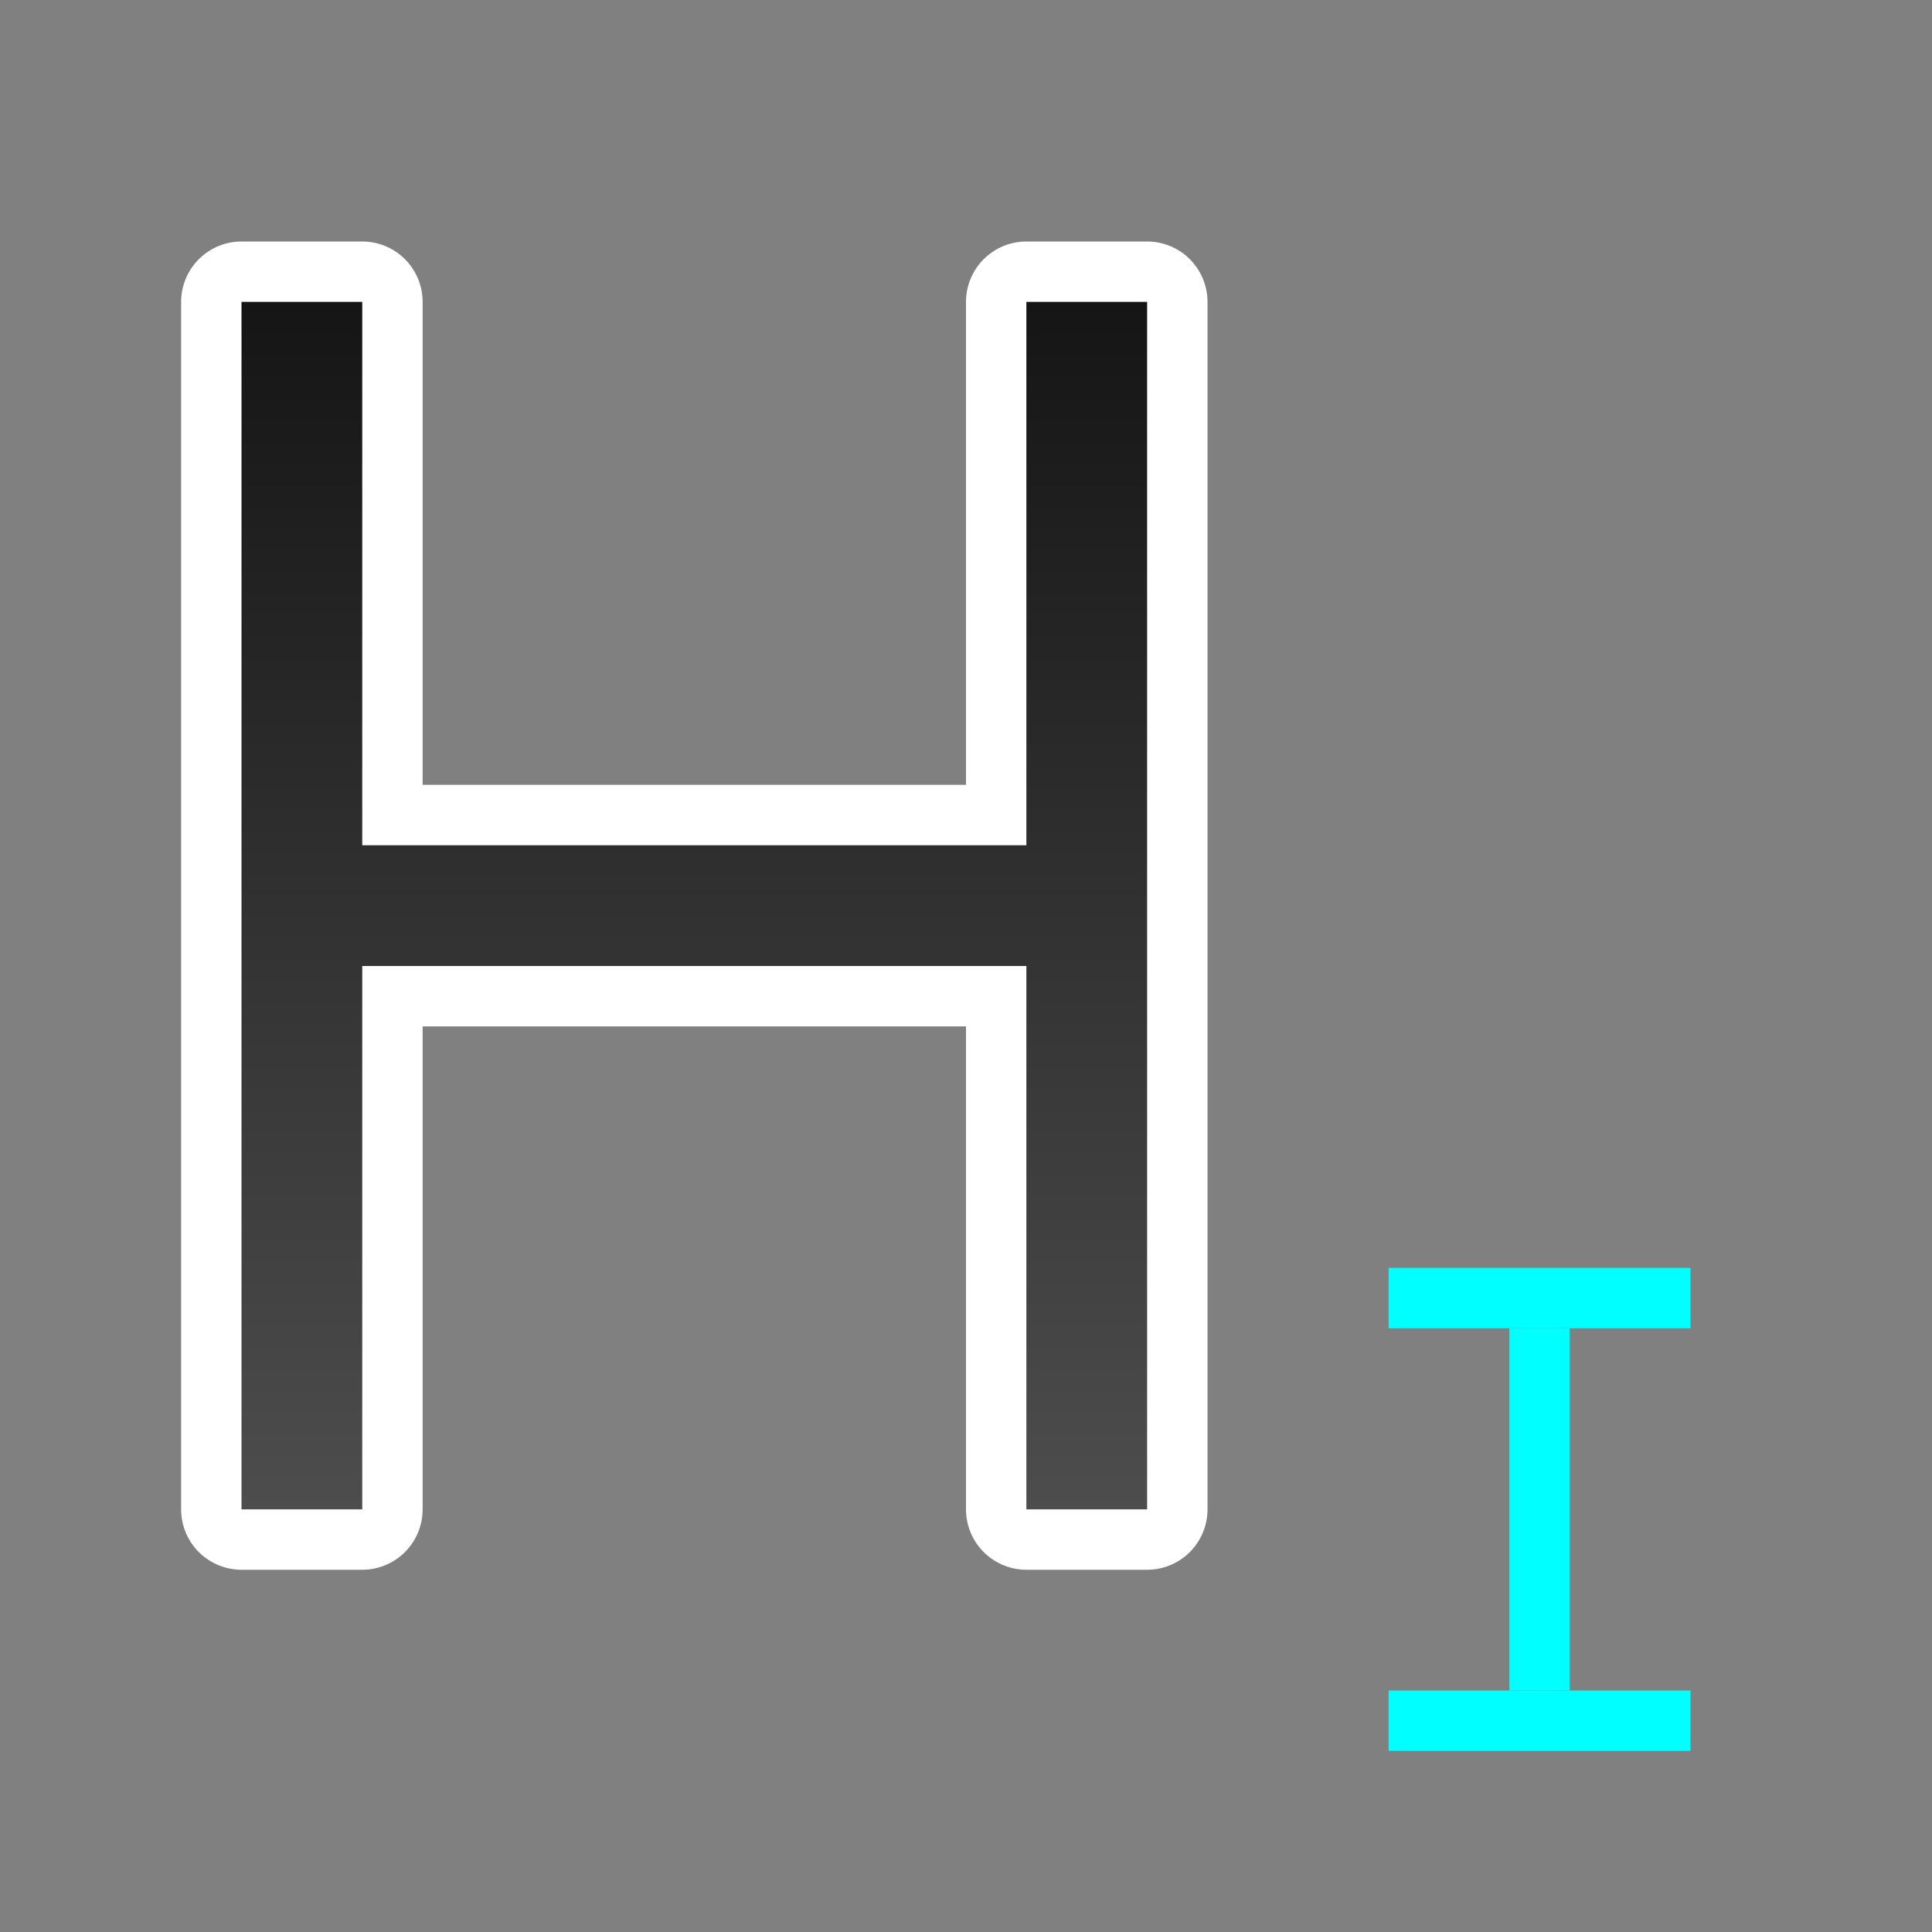 <?xml version="1.0" encoding="UTF-8" standalone="no"?>
<svg
   xmlns:dc="http://purl.org/dc/elements/1.1/"
   xmlns:cc="http://creativecommons.org/ns#"
   xmlns:rdf="http://www.w3.org/1999/02/22-rdf-syntax-ns#"
   xmlns:svg="http://www.w3.org/2000/svg"
   xmlns="http://www.w3.org/2000/svg"
   xmlns:xlink="http://www.w3.org/1999/xlink"
   xmlns:sodipodi="http://sodipodi.sourceforge.net/DTD/sodipodi-0.dtd"
   xmlns:inkscape="http://www.inkscape.org/namespaces/inkscape"
   height="32"
   viewBox="0 0 32 32"
   width="32"
   version="1.1"
   id="svg6"
   sodipodi:docname="heading1parastyle.svg"
   inkscape:export-filename="/home/jupiter007/Libreoffice yaru theme fullcolor/build/cmd/32/heading1parastyle.png"
   inkscape:export-xdpi="96"
   inkscape:export-ydpi="96"
   inkscape:version="1.0.1 (3bc2e813f5, 2020-09-07)">
  <rect x="0" y="0" width="32" height="32" fill="#808080" stroke="none"/>
  <defs
     id="defs10">
    <linearGradient
       inkscape:collect="always"
       id="linearGradient848">
      <stop
         style="stop-color:#151515;stop-opacity:1"
         offset="0"
         id="stop844" />
      <stop
         style="stop-color:#4d4d4d;stop-opacity:1"
         offset="1"
         id="stop846" />
    </linearGradient>
    <linearGradient
       inkscape:collect="always"
       xlink:href="#linearGradient848"
       id="linearGradient850"
       x1="10"
       y1="5"
       x2="10"
       y2="25"
       gradientUnits="userSpaceOnUse"
       gradientTransform="translate(1)" />
  </defs>
  <sodipodi:namedview
     pagecolor="#808080"
     bordercolor="#666666"
     borderopacity="1"
     objecttolerance="10"
     gridtolerance="10"
     guidetolerance="10"
     inkscape:pageopacity="0"
     inkscape:pageshadow="2"
     inkscape:window-width="1920"
     inkscape:window-height="1043"
     id="namedview8"
     showgrid="true"
     inkscape:zoom="29.5"
     inkscape:cx="15.785814"
     inkscape:cy="16.537924"
     inkscape:window-x="1920"
     inkscape:window-y="0"
     inkscape:window-maximized="1"
     inkscape:current-layer="svg6"
     inkscape:document-rotation="0">
    <inkscape:grid
       type="xygrid"
       id="grid822" />
  </sodipodi:namedview>
  <path
     style="opacity:1;fill:#000000;stroke:#ffffff;stroke-width:2;stroke-linejoin:round;stroke-miterlimit:4;stroke-dasharray:none"
     id="path826"
     stroke-width="1.333"
     fill="#232629"
     d="m 4,5 -10e-8,20 H 6 L 6,16 H 17 L 17,25 h 2 V 5 H 17 l 1e-6,9 H 6 l 1e-7,-9 z"
     sodipodi:nodetypes="ccccccccccccc" />
  <path
     d="m 4,5 -10e-8,20 H 6 L 6,16 H 17 L 17,25 h 2 V 5 H 17 l 1e-6,9 H 6 l 1e-7,-9 z"
     fill="#232629"
     stroke-width="1.333"
     id="path4"
     style="fill:url(#linearGradient850);fill-opacity:1"
     sodipodi:nodetypes="ccccccccccccc" />
  <rect
     style="opacity:1;fill:#00ffff;fill-opacity:1;fill-rule:evenodd;stroke:none;stroke-width:2;stroke-linejoin:round"
     id="rect842"
     width="1"
     height="6"
     x="25"
     y="22" />
  <rect
     style="opacity:1;fill:#00ffff;fill-opacity:1;fill-rule:evenodd;stroke:none;stroke-width:2;stroke-linejoin:round"
     id="rect844"
     width="5"
     height="1"
     x="23"
     y="21" />
  <rect
     style="opacity:1;fill:#00ffff;fill-opacity:1;fill-rule:evenodd;stroke:none;stroke-width:2;stroke-linejoin:round"
     id="rect846"
     width="5"
     height="1"
     x="23"
     y="28" />
</svg>
